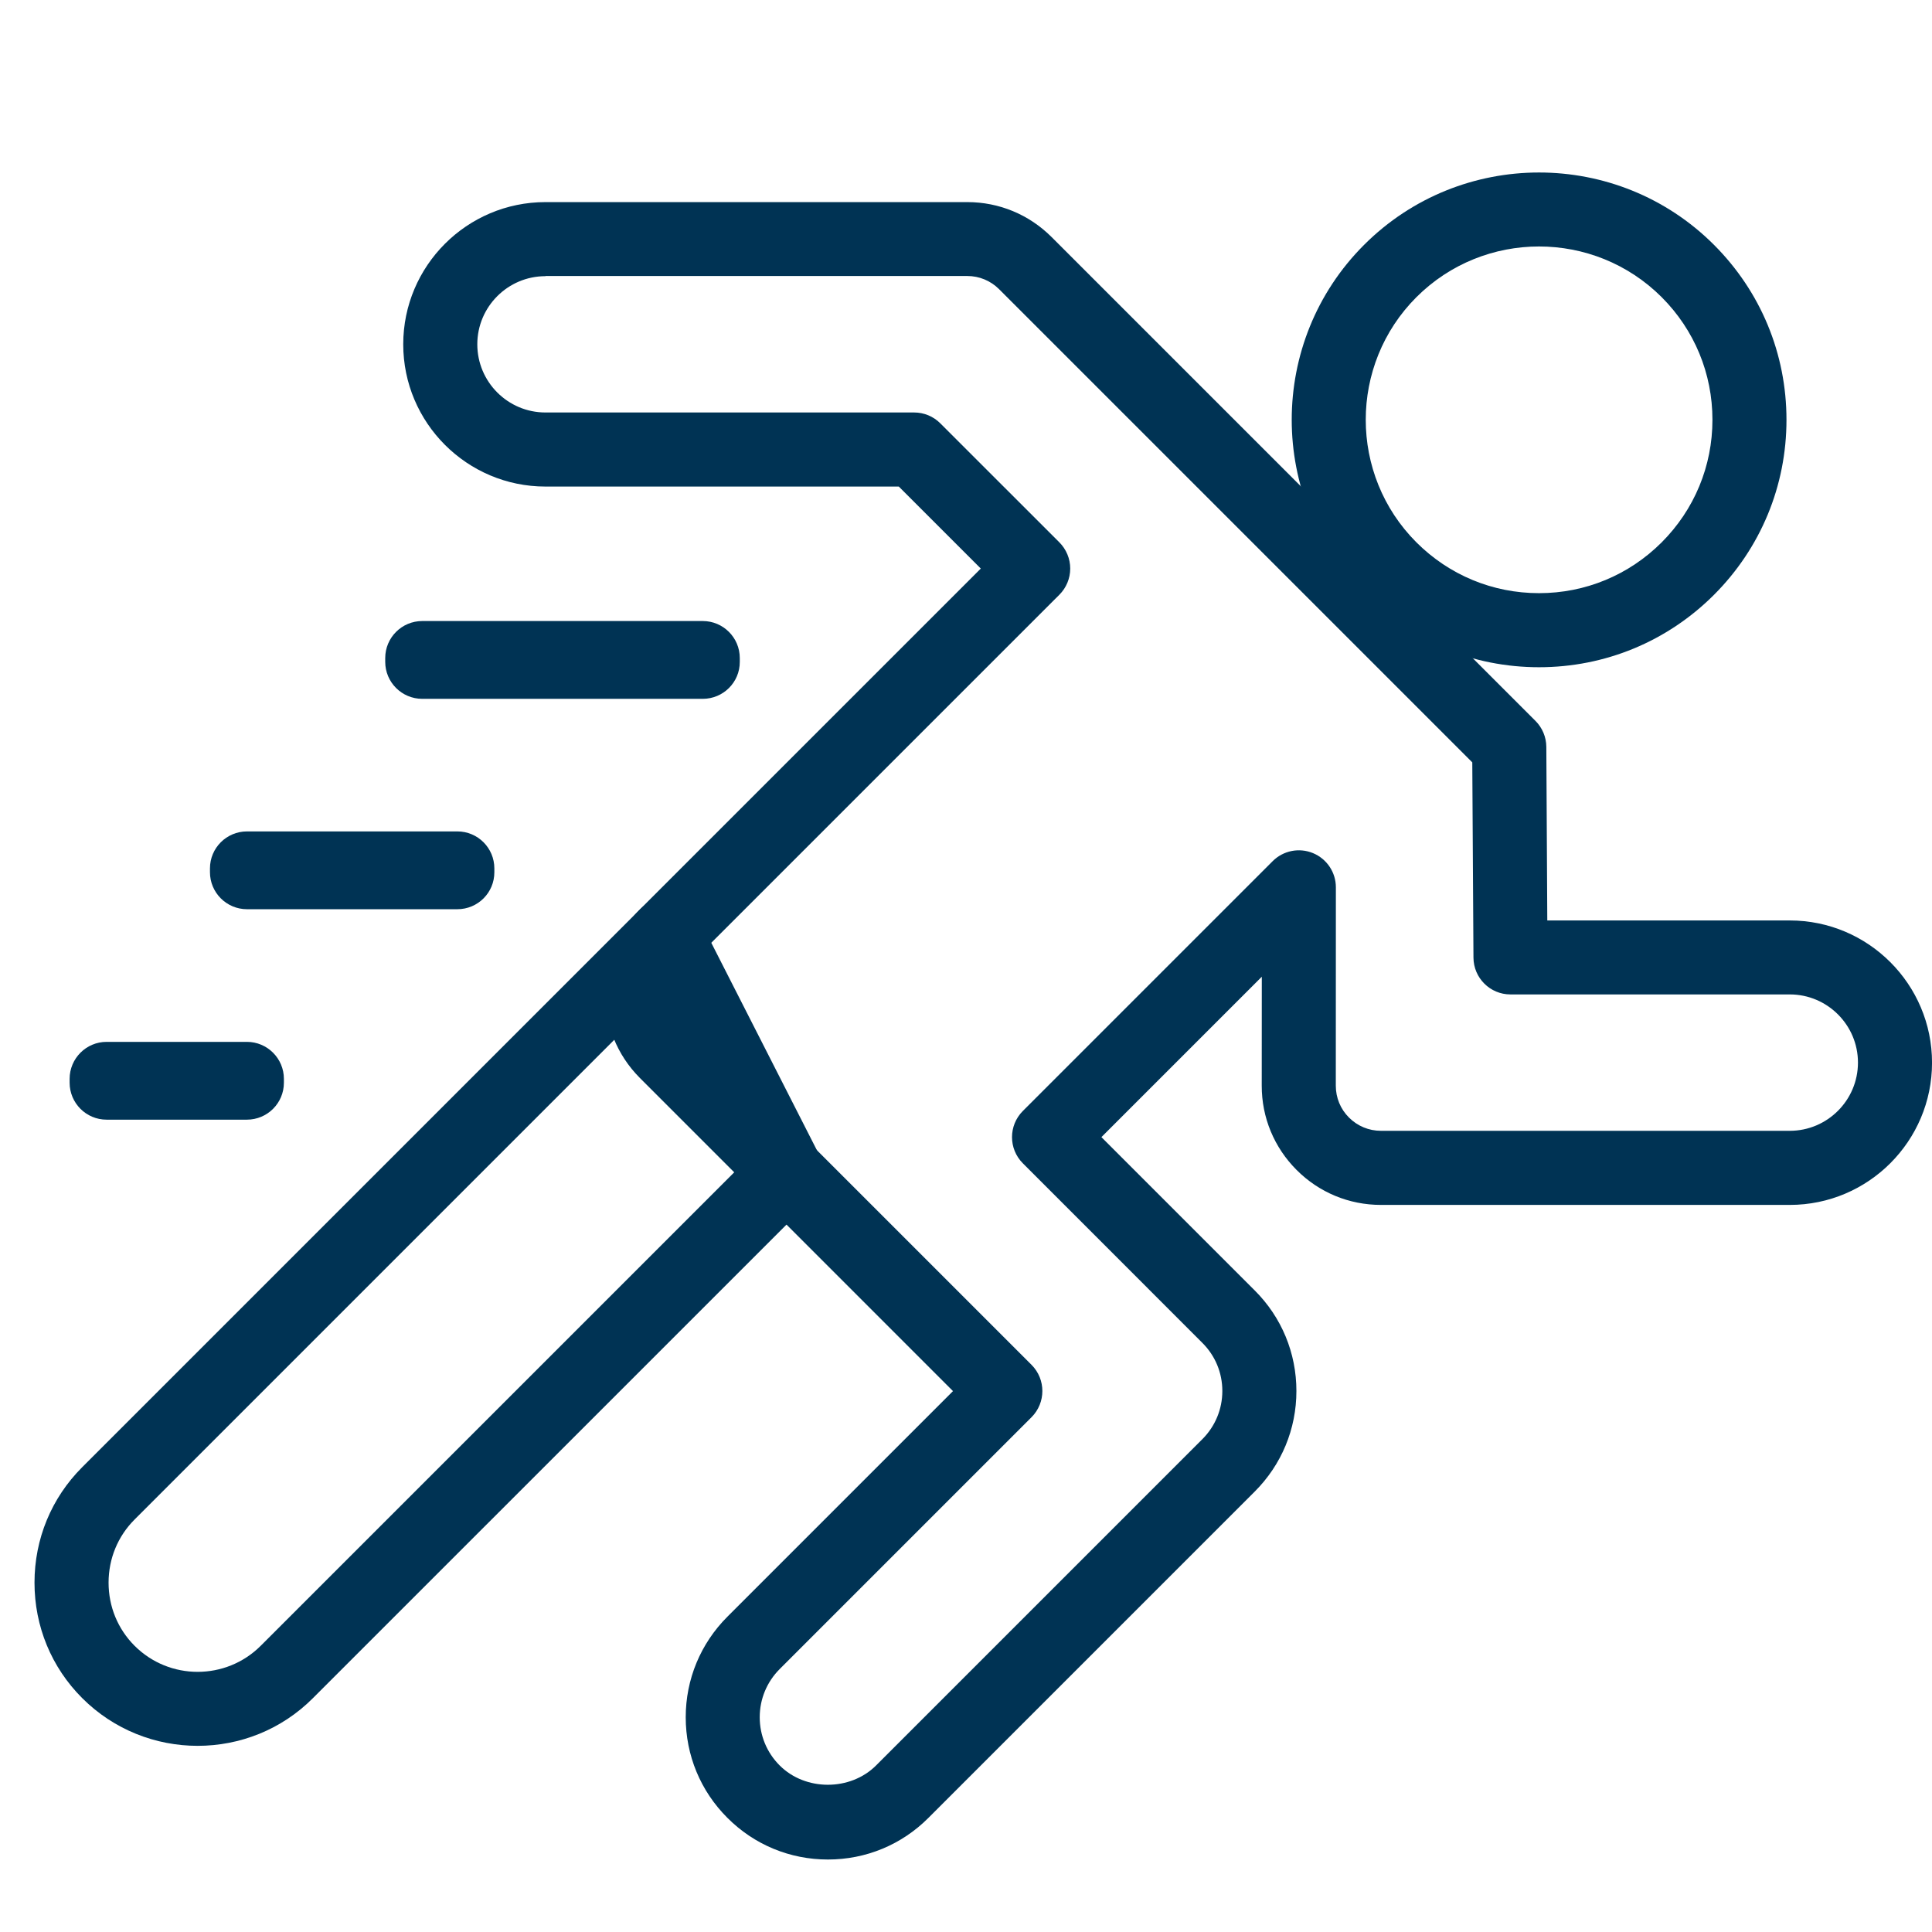 <svg width="56" height="56" viewBox="0 0 56 56" fill="none" xmlns="http://www.w3.org/2000/svg">
<path d="M44.609 19.34C42.694 19.34 40.893 18.594 39.539 17.24C36.742 14.443 36.742 9.892 39.539 7.097C42.336 4.301 46.884 4.301 49.681 7.097C51.035 8.452 51.782 10.252 51.782 12.169C51.782 14.085 51.035 15.886 49.681 17.241C48.327 18.594 46.525 19.34 44.609 19.34ZM44.609 7.144C43.323 7.144 42.036 7.634 41.056 8.613C39.097 10.572 39.097 13.762 41.056 15.721C42.006 16.67 43.267 17.193 44.609 17.193C45.952 17.193 47.214 16.67 48.164 15.721C49.113 14.771 49.636 13.509 49.636 12.168C49.636 10.825 49.113 9.563 48.164 8.613C47.183 7.634 45.897 7.144 44.609 7.144Z" fill="#003354"/>
<path d="M5.729 50.604C4.518 50.604 3.305 50.143 2.382 49.22C1.491 48.329 1 47.141 1 45.874C1 44.606 1.491 43.419 2.382 42.528L18.549 26.361C18.793 26.117 19.136 26.006 19.476 26.059C19.815 26.113 20.108 26.326 20.263 26.632L23.755 33.491C23.966 33.906 23.886 34.409 23.556 34.737L9.072 49.22C8.152 50.143 6.941 50.604 5.729 50.604ZM19.022 28.922L3.9 44.045C3.414 44.531 3.147 45.181 3.147 45.874C3.147 46.567 3.414 47.216 3.9 47.703C4.909 48.712 6.55 48.711 7.558 47.703L21.491 33.771L19.022 28.922Z" fill="#003354"/>
<path d="M23.998 53.899C22.897 53.899 21.861 53.471 21.084 52.691C20.304 51.913 19.876 50.877 19.876 49.776C19.876 48.675 20.306 47.639 21.084 46.861L27.623 40.322L18.548 31.246C17.201 29.898 17.203 27.708 18.548 26.36L28.429 16.48L26.052 14.103H15.81C13.536 14.103 11.688 12.254 11.688 9.98C11.688 7.707 13.536 5.858 15.81 5.858H28.038C28.96 5.858 29.826 6.218 30.479 6.869L44.506 20.895C44.706 21.095 44.819 21.365 44.821 21.648L44.849 26.68H51.878C54.152 26.68 56.001 28.529 56.001 30.803C56.001 33.076 54.152 34.925 51.878 34.925H40.027C39.104 34.925 38.236 34.566 37.584 33.913C36.931 33.26 36.571 32.392 36.572 31.469L36.574 28.311L31.925 32.96L36.369 37.404C37.149 38.182 37.577 39.218 37.577 40.319C37.577 41.42 37.147 42.456 36.369 43.234L26.913 52.69C26.135 53.471 25.099 53.899 23.998 53.899ZM15.81 8.005C14.721 8.005 13.835 8.891 13.835 9.98C13.835 11.07 14.721 11.956 15.81 11.956H26.497C26.782 11.956 27.055 12.069 27.256 12.271L30.706 15.72C30.907 15.922 31.021 16.195 31.021 16.48C31.021 16.765 30.907 17.038 30.706 17.239L20.066 27.878C19.556 28.388 19.556 29.217 20.066 29.727L29.9 39.561C30.318 39.98 30.318 40.658 29.9 41.078L22.601 48.377C22.228 48.75 22.021 49.247 22.021 49.775C22.021 50.303 22.226 50.799 22.599 51.172C23.345 51.92 24.648 51.918 25.394 51.172L34.85 41.716C35.223 41.343 35.43 40.847 35.43 40.319C35.43 39.791 35.225 39.296 34.85 38.923L29.648 33.719C29.229 33.3 29.229 32.622 29.648 32.202L36.889 24.961C37.197 24.653 37.658 24.563 38.058 24.728C38.46 24.895 38.721 25.286 38.721 25.719L38.719 31.469C38.719 31.819 38.854 32.147 39.102 32.394C39.349 32.64 39.677 32.777 40.027 32.777H51.878C52.967 32.777 53.854 31.89 53.854 30.799C53.854 29.71 52.967 28.824 51.878 28.824H43.781C43.192 28.824 42.712 28.348 42.709 27.756L42.675 22.098L28.96 8.383C28.714 8.137 28.386 8 28.036 8H15.81V8.005ZM37.647 31.471H37.652H37.647Z" fill="#003354"/>
<path d="M20.37 20.256H12.239C11.646 20.256 11.166 19.775 11.166 19.184V19.074C11.166 18.481 11.647 18.001 12.239 18.001H20.37C20.963 18.001 21.443 18.483 21.443 19.074V19.184C21.445 19.777 20.963 20.256 20.37 20.256Z" fill="#003354"/>
<path d="M13.257 26.354H7.159C6.566 26.354 6.086 25.873 6.086 25.281V25.171C6.086 24.578 6.567 24.099 7.159 24.099H13.257C13.85 24.099 14.329 24.58 14.329 25.171V25.281C14.331 25.874 13.85 26.354 13.257 26.354Z" fill="#003354"/>
<path d="M7.156 32.454H3.09C2.497 32.454 2.018 31.973 2.018 31.382V31.272C2.018 30.679 2.499 30.199 3.09 30.199H7.156C7.749 30.199 8.229 30.68 8.229 31.272V31.382C8.229 31.975 7.749 32.454 7.156 32.454Z" fill="#003354"/>
</svg>
